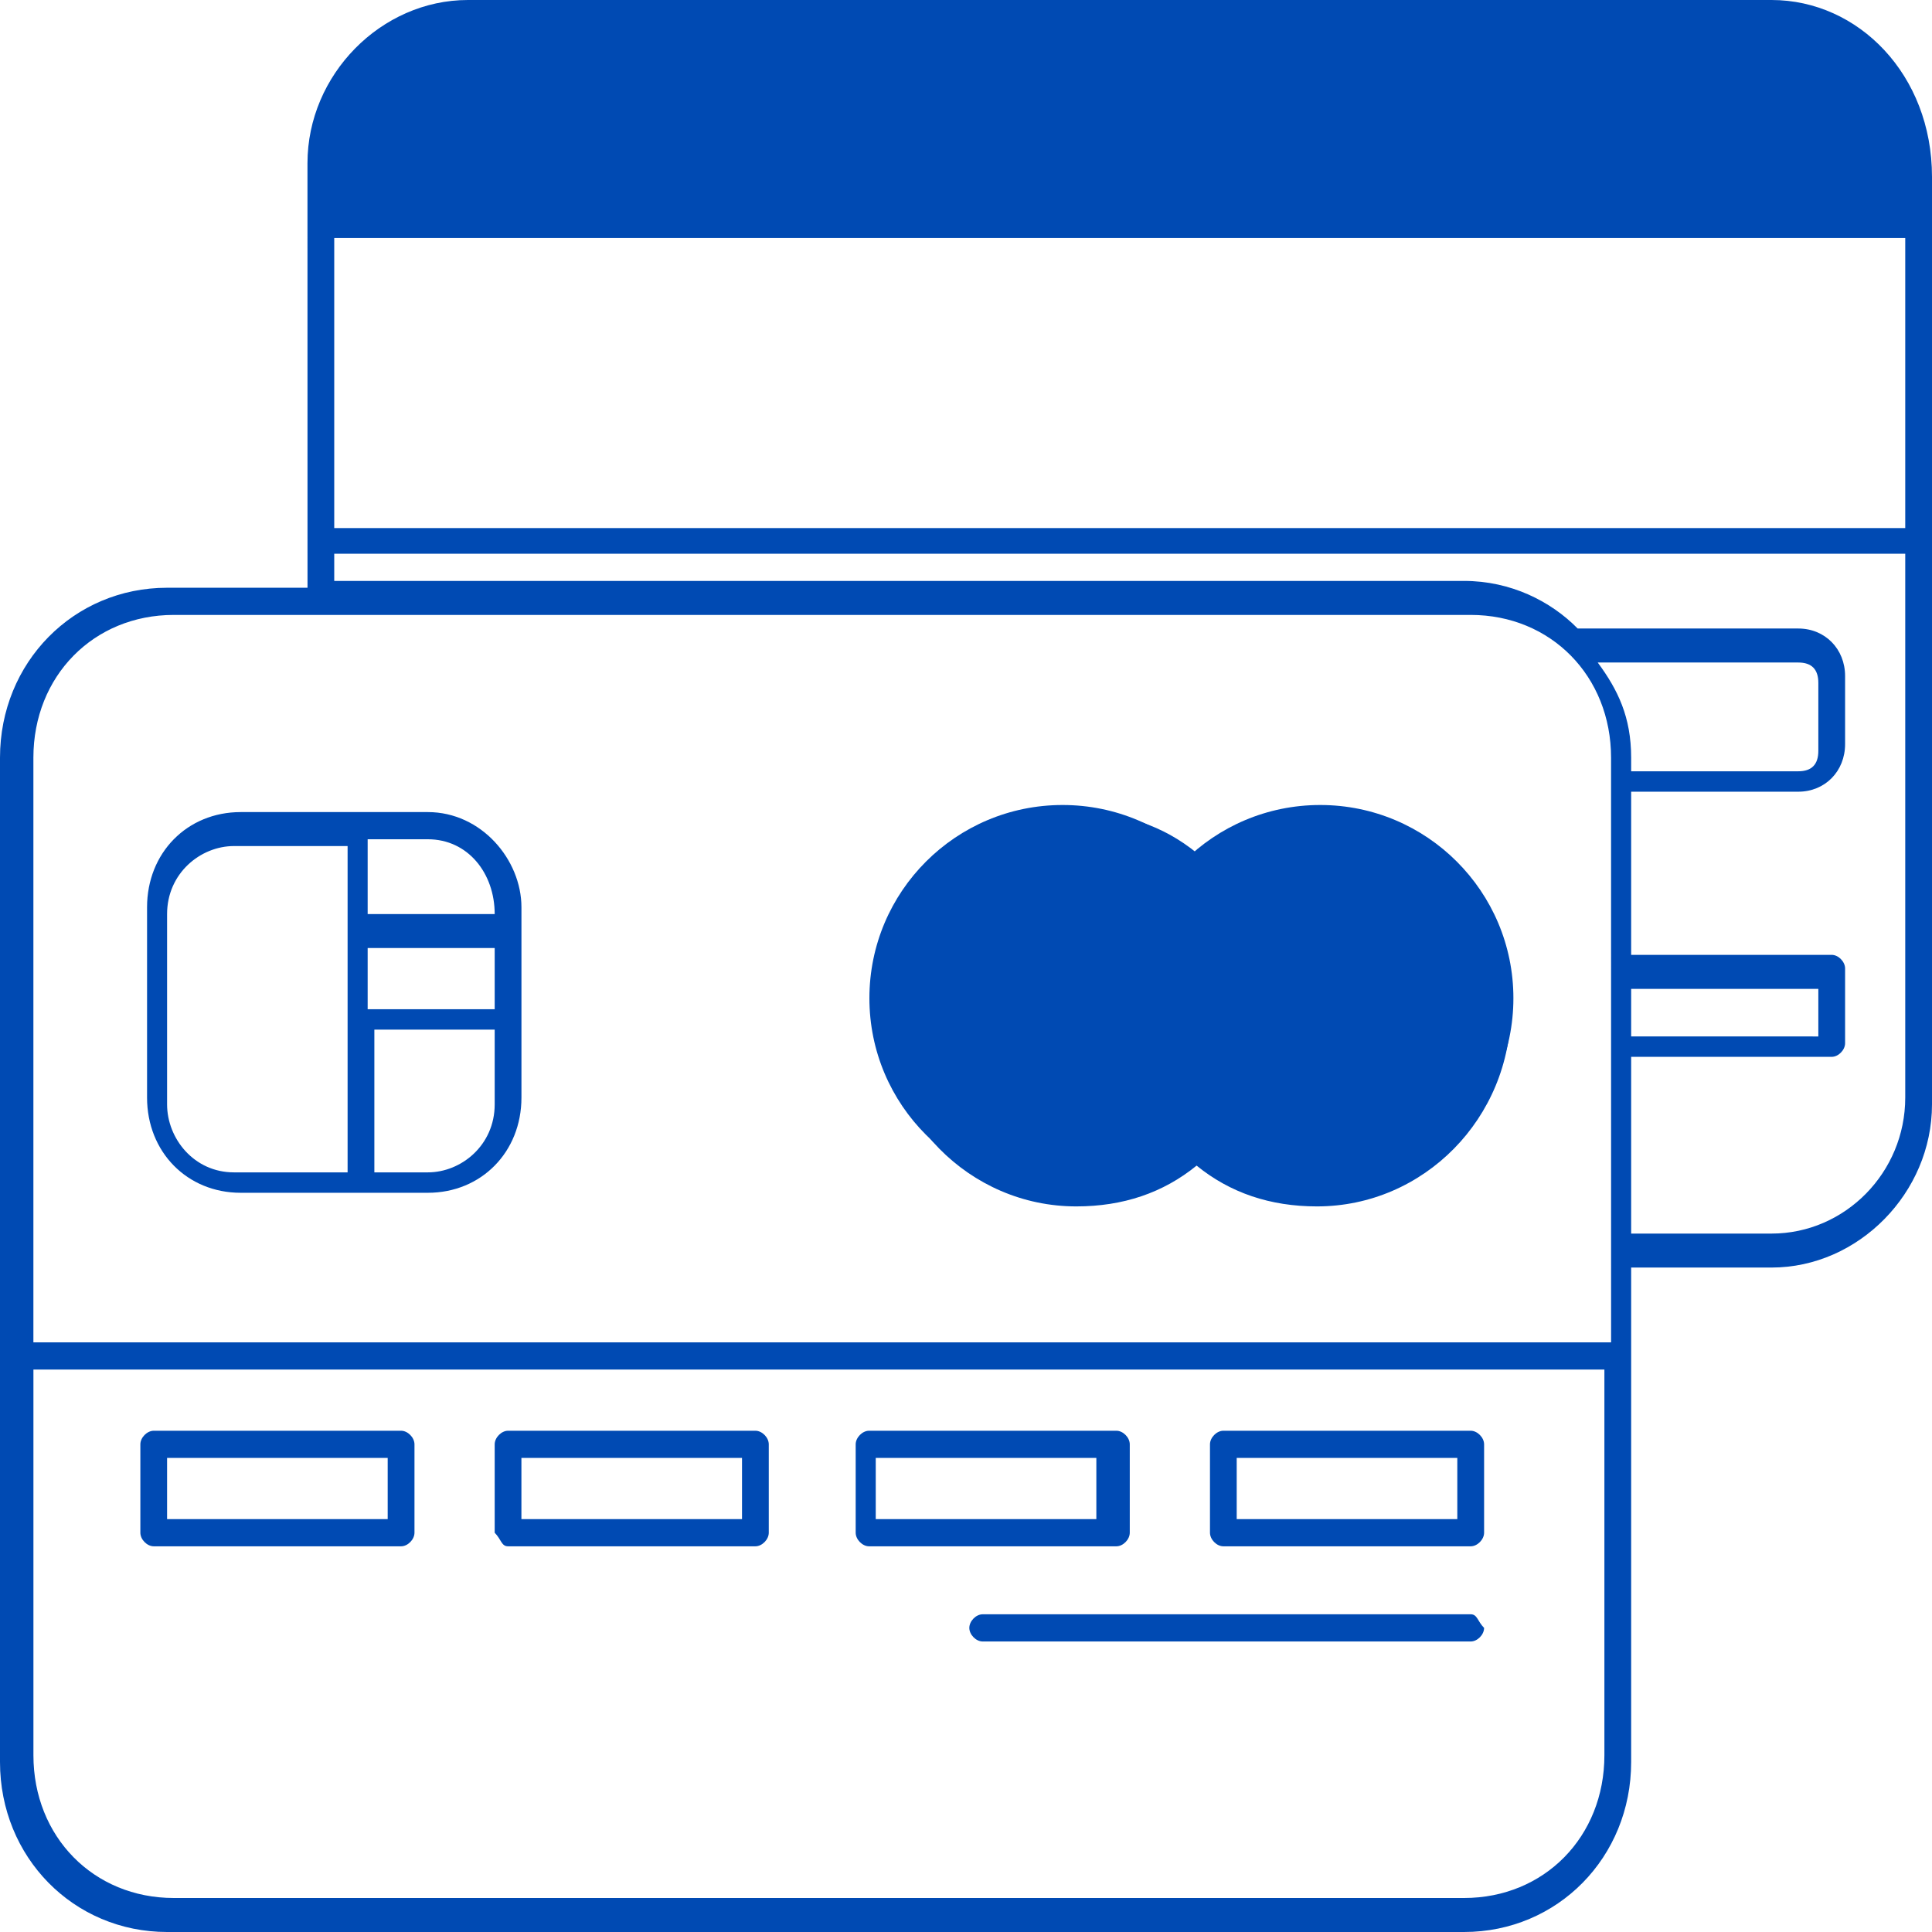 <svg width="60" height="60" viewBox="0 0 60 60" fill="none" xmlns="http://www.w3.org/2000/svg">
<path d="M13.287 25.22H7.474C5.813 25.22 4.567 26.486 4.567 28.176V34.087C4.567 35.776 5.812 37.043 7.474 37.043H13.287C14.947 37.043 16.194 35.777 16.194 34.087V28.176C16.194 26.698 14.947 25.22 13.287 25.22ZM10.795 36.409H7.266C6.02 36.409 5.189 35.354 5.189 34.298V28.387C5.189 27.12 6.227 26.275 7.266 26.275H10.795V36.409ZM15.363 34.298C15.363 35.565 14.325 36.409 13.287 36.409H11.626V31.976H15.363V34.298ZM15.363 31.343H11.418V29.442H15.363V31.343ZM15.363 28.387H11.418V26.064H13.287C14.532 26.064 15.363 27.12 15.363 28.387Z" fill="#004AB3"/>
<path d="M40.899 25.22C39.446 25.22 38.2 25.642 37.162 26.486C36.124 25.641 34.879 25.22 33.425 25.22C30.104 25.22 27.404 27.964 27.404 31.343C27.404 34.721 30.103 37.466 33.425 37.466C34.879 37.466 36.124 37.044 37.162 36.199C38.2 37.044 39.446 37.466 40.899 37.466C44.221 37.466 46.92 34.721 46.92 31.343C46.712 27.964 44.013 25.22 40.899 25.22ZM40.899 36.621C39.654 36.621 38.408 36.199 37.37 35.355H37.162H36.955C35.917 36.199 34.879 36.621 33.425 36.621C30.518 36.621 28.235 34.299 28.235 31.343C28.235 28.387 30.518 26.064 33.425 26.064C34.671 26.064 35.917 26.487 36.955 27.331C37.162 27.542 37.37 27.542 37.37 27.331C38.408 26.486 39.446 26.064 40.9 26.064C43.806 26.064 46.09 28.387 46.09 31.343C45.882 34.087 43.598 36.621 40.899 36.621Z" fill="#004AB3"/>
<path d="M4.775 48.022H12.456C12.664 48.022 12.872 47.811 12.872 47.6V44.855C12.872 44.644 12.664 44.433 12.456 44.433H4.775C4.567 44.433 4.359 44.644 4.359 44.855V47.6C4.359 47.811 4.567 48.022 4.775 48.022ZM5.189 45.277H12.04V47.178H5.189V45.277Z" fill="#004AB3"/>
<path d="M15.778 48.022H23.46C23.667 48.022 23.875 47.811 23.875 47.6V44.855C23.875 44.644 23.668 44.433 23.46 44.433H15.778C15.571 44.433 15.363 44.644 15.363 44.855V47.6C15.57 47.811 15.57 48.022 15.778 48.022ZM16.193 45.277H23.044V47.178H16.193V45.277Z" fill="#004AB3"/>
<path d="M26.989 48.022H34.671C34.878 48.022 35.086 47.811 35.086 47.6V44.855C35.086 44.644 34.879 44.433 34.671 44.433H26.989C26.782 44.433 26.574 44.644 26.574 44.855V47.6C26.574 47.811 26.782 48.022 26.989 48.022ZM27.197 45.277H34.048V47.178H27.197V45.277Z" fill="#004AB3"/>
<path d="M37.992 48.022H45.674C45.882 48.022 46.09 47.811 46.09 47.6V44.855C46.09 44.644 45.882 44.433 45.674 44.433H37.992C37.785 44.433 37.577 44.644 37.577 44.855V47.6C37.577 47.811 37.785 48.022 37.992 48.022ZM38.407 45.277H45.258V47.178H38.407V45.277Z" fill="#004AB3"/>
<path d="M45.674 50.133H30.518C30.311 50.133 30.103 50.344 30.103 50.556C30.103 50.766 30.311 50.978 30.518 50.978H45.674C45.882 50.978 46.09 50.767 46.09 50.556C45.882 50.345 45.882 50.133 45.674 50.133Z" fill="#004AB3"/>
<path d="M55.017 0H14.532C11.834 0 9.549 2.322 9.549 5.067V6.756L9.55 17.197V18.253H5.19C2.283 18.253 0 20.575 0 23.531V54.722C0 57.678 2.283 60 5.19 60H45.467C48.374 60 50.657 57.678 50.657 54.722L50.657 39.365H55.017C57.716 39.365 60 37.043 60 34.298V5.489C59.999 2.323 57.716 0 55.017 0ZM49.826 54.51C49.826 57.044 47.958 58.944 45.467 58.944L5.398 58.944C2.906 58.944 1.038 57.044 1.038 54.511L1.038 42.533H49.826L49.826 54.51ZM49.826 41.688H1.037V23.531C1.037 20.997 2.906 19.097 5.397 19.097H45.674C48.165 19.097 50.033 20.998 50.033 23.531L50.034 41.688H49.826ZM49.619 20.575H55.847C56.263 20.575 56.47 20.786 56.47 21.208V23.319C56.47 23.742 56.263 23.953 55.847 23.953L50.657 23.953V23.531C50.657 22.264 50.242 21.42 49.619 20.575ZM50.657 30.71H56.47V32.188L50.657 32.187V30.71ZM59.169 34.087C59.169 36.41 57.3 38.31 55.017 38.31H50.657V32.821H56.886C57.093 32.821 57.301 32.61 57.301 32.398V30.076C57.301 29.866 57.093 29.654 56.886 29.654H50.657V24.587H55.847C56.678 24.587 57.301 23.953 57.301 23.108V20.997C57.301 20.152 56.678 19.519 55.847 19.519H48.996C48.166 18.674 46.92 18.041 45.467 18.041L10.38 18.042V17.197H59.169L59.169 34.087ZM59.169 16.775H10.38V7.39H59.169V16.775ZM59.169 6.546H10.38V5.067C10.38 2.745 12.249 0.845 14.532 0.845H55.017C57.3 0.845 59.169 2.745 59.169 5.067V6.546Z" fill="#004AB3"/>
<circle cx="33" cy="31" r="6" fill="#004AB3"/>
<circle cx="41" cy="31" r="6" fill="#004AB3"/>
<path d="M10 6C10 2.686 12.686 0 16 0H54C57.314 0 60 2.686 60 6V7H10V6Z" fill="#004AB3"/>
<line x1="10" y1="16.7" x2="60" y2="16.7" stroke="#004AB3" stroke-width="0.6"/>
</svg>
